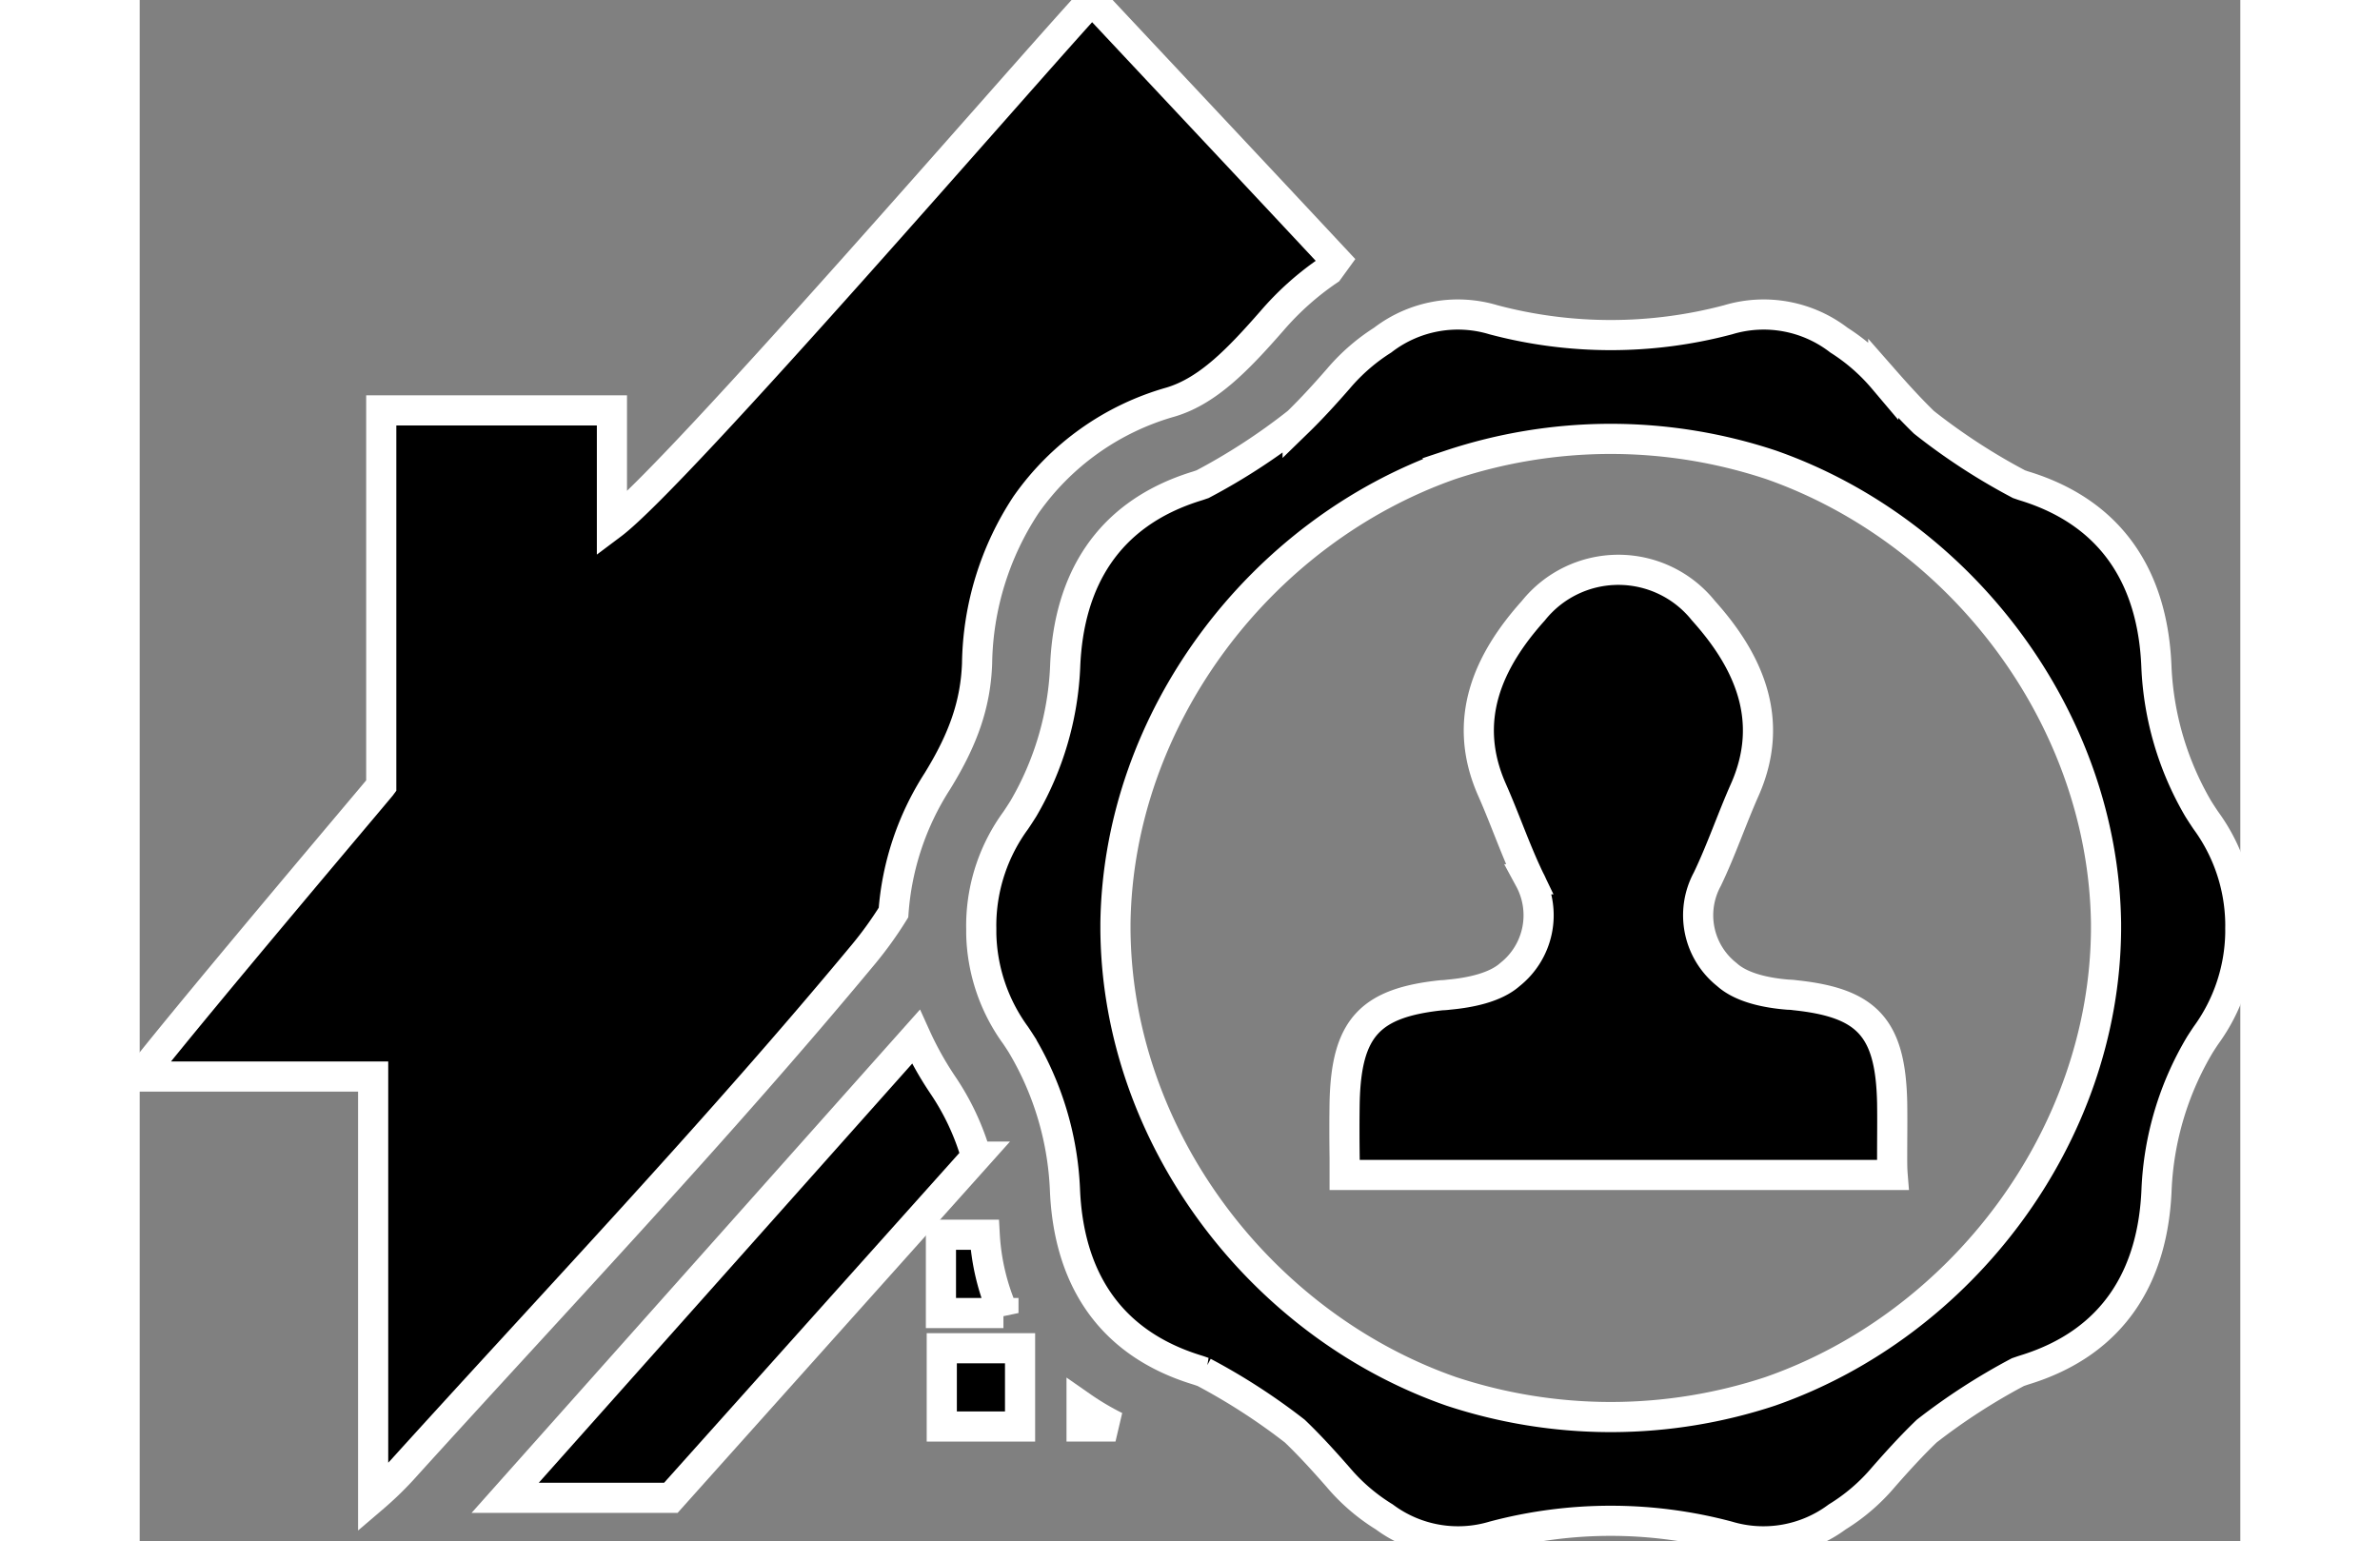 <svg xmlns="http://www.w3.org/2000/svg" width="209.003" height="135.348" viewBox="0 0 209.003 153.348">
  <rect x="0" y="0" width="209.003" height="153.348" fill="#808080" stroke="none"/>
  <style>
      .cls-1 {
        stroke: #fff;
        stroke-width: 3px;
      }
      </style>
  <g id="Trusted_Icon" data-name="Trusted Icon" transform="translate(0 -90.03)">
    <path id="Path_83475" class="cls-1" data-name="Path 83475" d="M396.14,252.486q.007-.333,0-.668a17.773,17.773,0,0,0-3.425-10.087q-.4-.589-.771-1.186a30.531,30.531,0,0,1-4.15-14.114c-.334-8.512-4.173-15.217-13.1-17.971-.2-.059-.385-.129-.577-.194a61.713,61.713,0,0,1-9.455-6.158c-1.409-1.371-2.74-2.842-4.045-4.33a19.362,19.362,0,0,0-4.41-3.845,12.274,12.274,0,0,0-11.032-2.025,45.478,45.478,0,0,1-23.336,0,12.273,12.273,0,0,0-11.032,2.025,19.37,19.37,0,0,0-4.411,3.845c-1.3,1.489-2.635,2.96-4.045,4.33a61.639,61.639,0,0,1-9.455,6.158c-.192.065-.381.134-.577.194-8.93,2.754-12.769,9.459-13.1,17.971a30.54,30.54,0,0,1-4.15,14.114q-.375.6-.771,1.186a17.768,17.768,0,0,0-3.425,10.087q-.009.334,0,.668c0,.172,0,.342,0,.514a17.809,17.809,0,0,0,3.424,10.125q.291.433.57.87a30.706,30.706,0,0,1,4.33,14.429c.334,8.513,4.173,15.217,13.1,17.972.239.072.47.156.7.236a62.032,62.032,0,0,1,9.071,5.868c1.505,1.44,2.918,3,4.3,4.578a19.15,19.15,0,0,0,4.605,3.961,12.3,12.3,0,0,0,10.886,1.909,45.284,45.284,0,0,1,23.288,0,12.3,12.3,0,0,0,10.886-1.909,19.159,19.159,0,0,0,4.605-3.961c1.384-1.578,2.8-3.137,4.3-4.578a61.964,61.964,0,0,1,9.071-5.868c.233-.08.465-.163.7-.236,8.93-2.754,12.769-9.459,13.1-17.972A30.709,30.709,0,0,1,392.146,264q.28-.437.57-.87A17.809,17.809,0,0,0,396.14,253C396.143,252.829,396.143,252.658,396.14,252.486ZM333.713,301.1c-.071,0-.14,0-.211,0s-.14,0-.211,0a50.64,50.64,0,0,1-15.646-2.551c-19.068-6.652-33.268-25.39-33.422-45.937,0-.225,0-.449,0-.673.294-20.39,14.394-38.944,33.316-45.592A50.65,50.65,0,0,1,333.3,203.76l.206,0c.069,0,.137,0,.206,0a50.66,50.66,0,0,1,15.754,2.586c18.922,6.647,33.023,25.2,33.316,45.592,0,.224,0,.447,0,.673-.154,20.547-14.354,39.286-33.422,45.937A50.64,50.64,0,0,1,333.713,301.1Z" transform="translate(-187.139 -70.055)"/>
    <path id="Path_83476" class="cls-1" data-name="Path 83476" d="M442.311,331.932c0-2,.028-3.754,0-5.48-.167-7.427-2.476-9.9-9.653-10.654a5.615,5.615,0,0,0-.7-.057c-2.114-.167-4.618-.668-6.092-2a7.522,7.522,0,0,1-1.947-9.486c1.391-2.893,2.42-5.953,3.728-8.9,3.088-6.982.334-12.88-4.117-17.831a10.834,10.834,0,0,0-16.913,0c-4.45,4.952-7.205,10.849-4.117,17.831,1.307,2.949,2.337,6.009,3.728,8.9a7.528,7.528,0,0,1-1.947,9.486c-1.475,1.307-3.978,1.808-6.092,2a6.382,6.382,0,0,1-.7.057c-7.149.751-9.486,3.254-9.653,10.654-.028,1.753-.028,3.533,0,5.564v1.669h54.524C442.311,333.073,442.311,332.489,442.311,331.932Z" transform="translate(-267.949 -126.728)"/>
    <rect id="Rectangle_77" class="cls-1" data-name="Rectangle 77" width="7.789" height="7.789" transform="translate(79.805 224.199)"/>
    <path id="Path_83477" class="cls-1" data-name="Path 83477" d="M83.317,156.056a29.42,29.42,0,0,1,4.861-15.783,26.328,26.328,0,0,1,14.416-10.239l.036-.011c3.72-1.13,6.741-4.318,10.022-8.06a28.623,28.623,0,0,1,5.631-5.032l.726-1c-8.151-8.735-16.079-17.164-24.258-25.9-6.2,6.676-41.311,47.347-47.765,52.188v-11.35H24.035v37.36c-.223.305-18.36,21.7-24.035,28.932H23.229v41.922a33.614,33.614,0,0,0,2.837-2.726c15.439-17.053,31.3-33.716,45.984-51.408A37.307,37.307,0,0,0,75,180.841a27.826,27.826,0,0,1,4.359-13.062C81.99,163.523,83.171,160.023,83.317,156.056Z"/>
    <path id="Path_83478" class="cls-1" data-name="Path 83478" d="M161.147,428.557a32.7,32.7,0,0,1-2.632-4.723l-40.861,45.874h16.484l30.386-33.949a24.932,24.932,0,0,0-3.359-7.173Z" transform="translate(-81.288 -230.627)"/>
    <path id="Path_83479" class="cls-1" data-name="Path 83479" d="M257.918,487.559v7.789h6.218a22.407,22.407,0,0,1-1.861-7.789Z" transform="translate(-178.197 -274.655)"/>
    <path id="Path_83480" class="cls-1" data-name="Path 83480" d="M303.188,544.828h3.374a26.728,26.728,0,0,1-3.374-2Z" transform="translate(-209.474 -312.84)"/>
  </g>
</svg>
